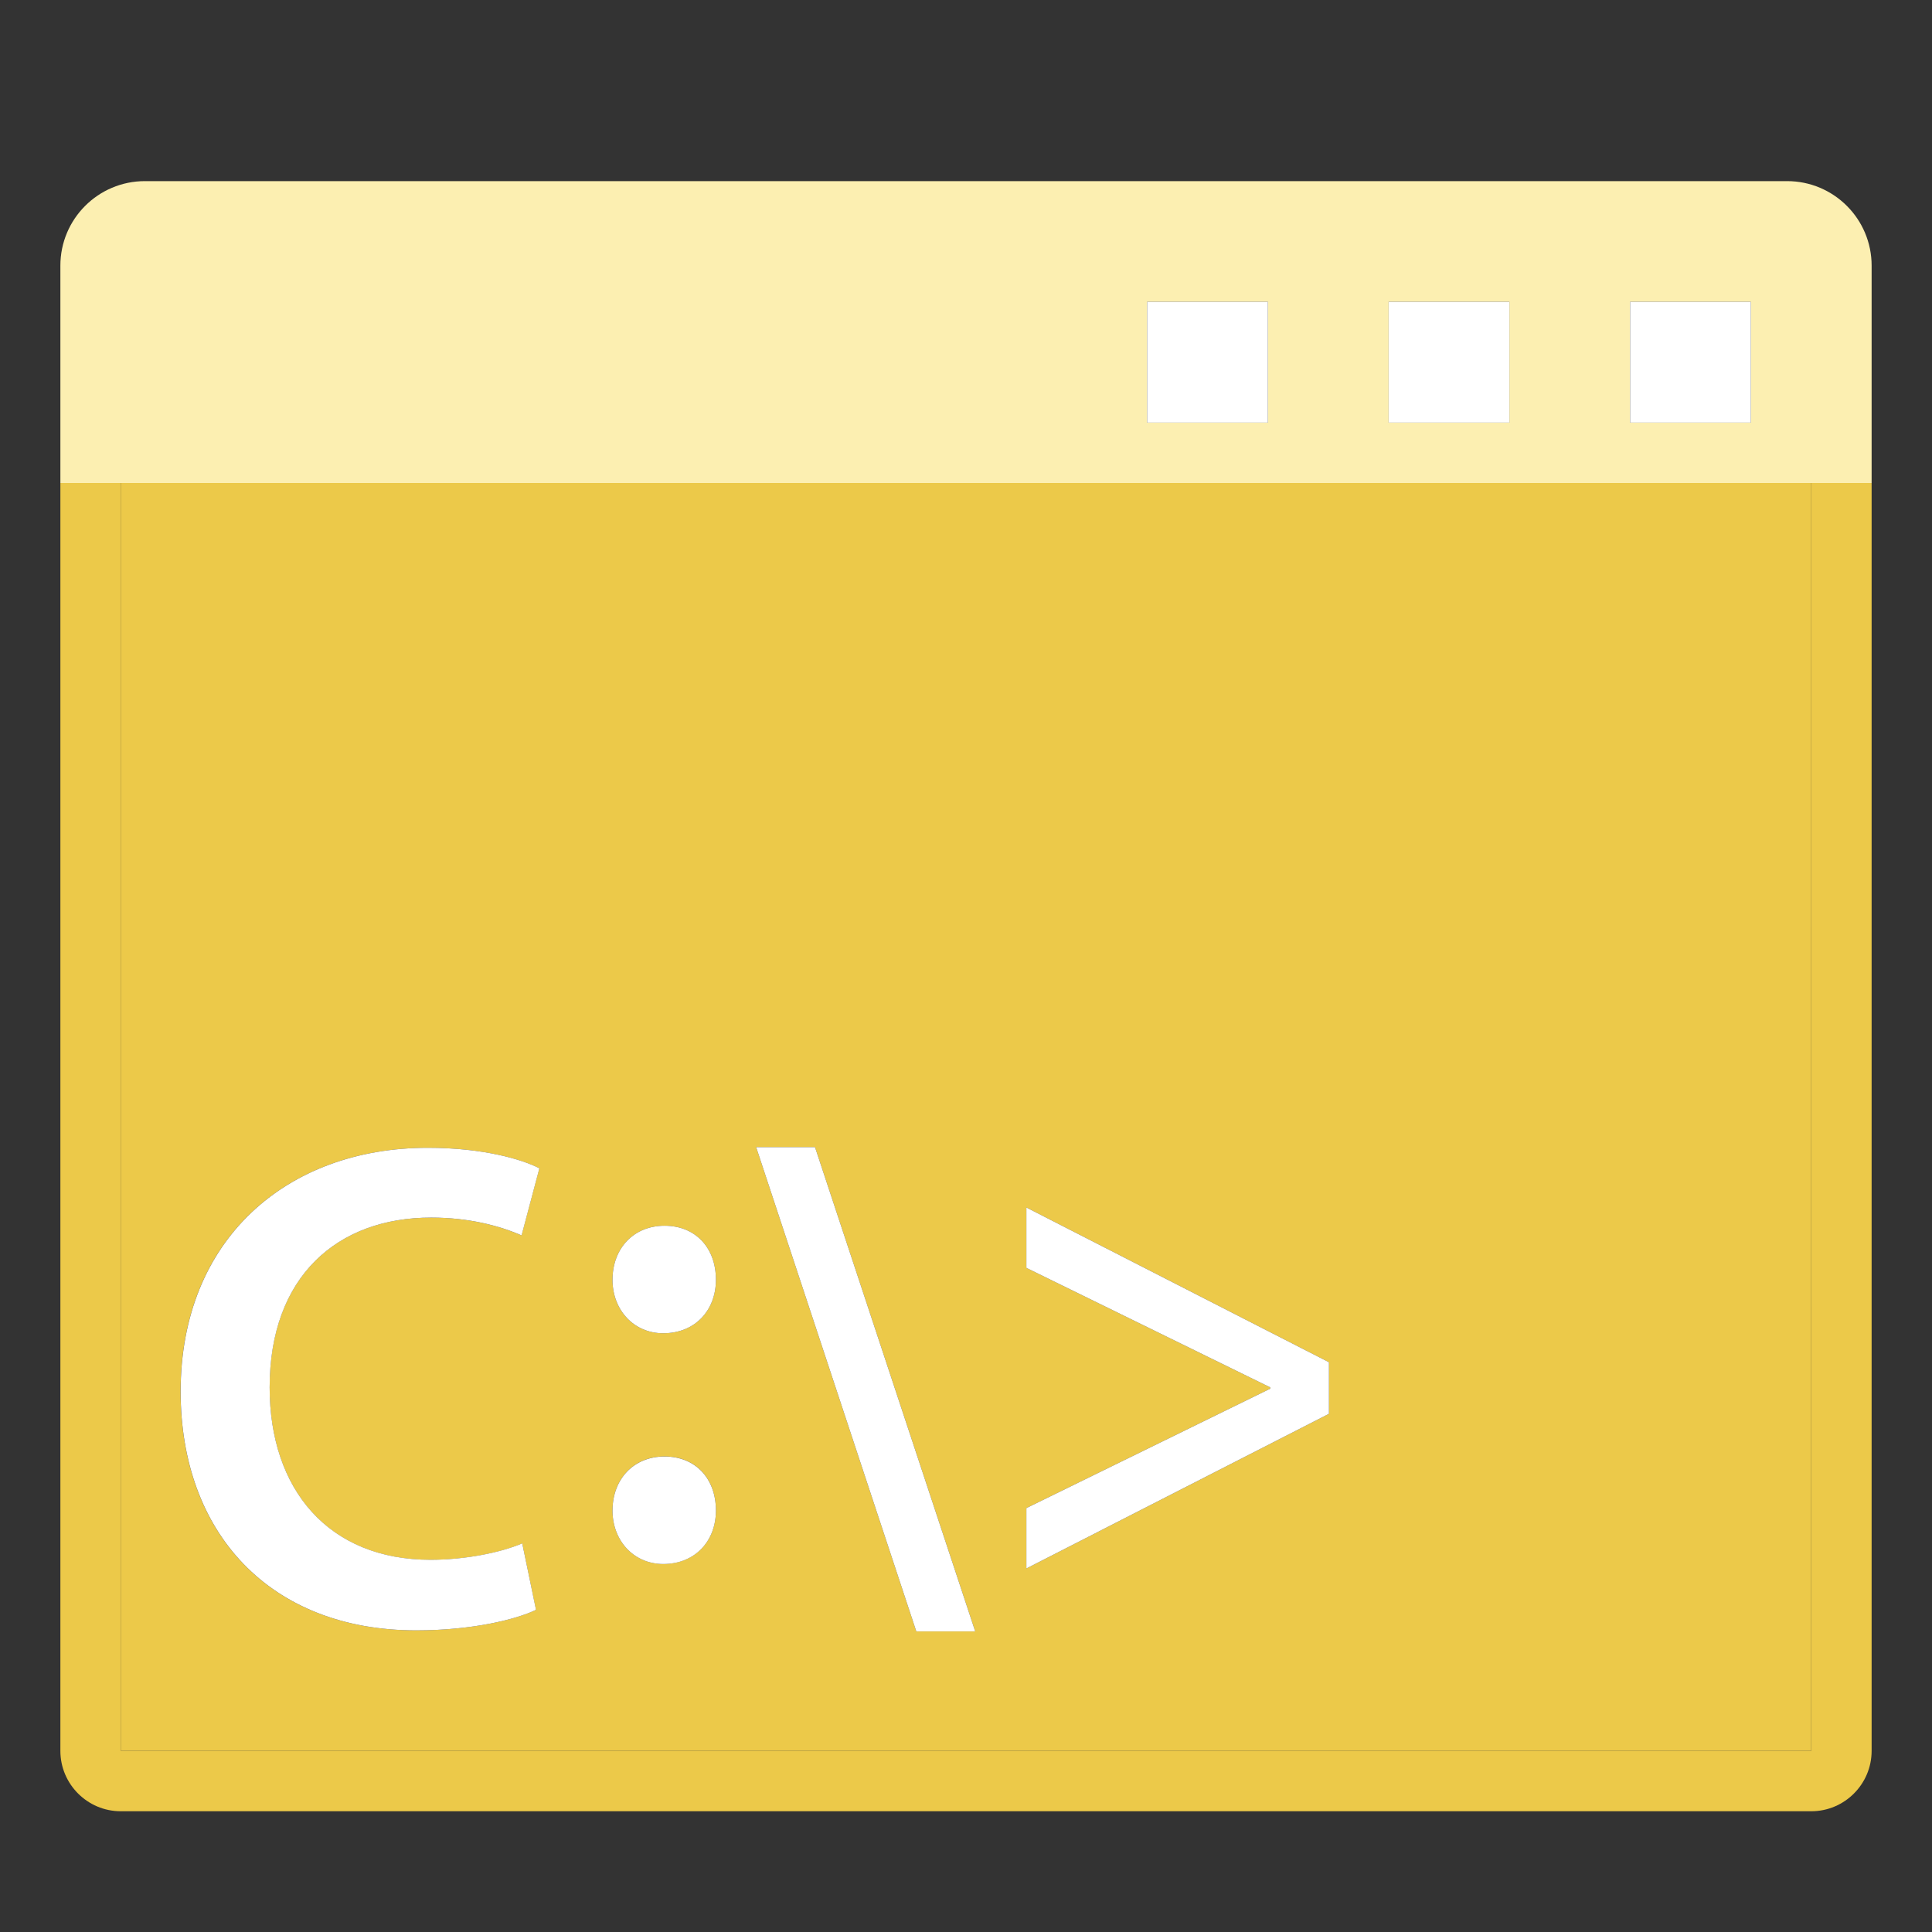 <?xml version="1.0" encoding="UTF-8"?>
<!DOCTYPE svg PUBLIC "-//W3C//DTD SVG 1.1//EN" "http://www.w3.org/Graphics/SVG/1.1/DTD/svg11.dtd">
<svg version="1.1" id="Layer_1" xmlns="http://www.w3.org/2000/svg" xmlns:xlink="http://www.w3.org/1999/xlink" x="0px" y="0px" width="32px" height="32px" viewBox="0 0 32 32" enable-background="new 0 0 32 32" xml:space="preserve">
  <rect x="0" y="0" width="32" height="32" fill="#333333" stroke="none"/>
  <g id="icon">
    <path d="M29.6,3H2.4c-0.773,0,-1.4,0.627,-1.4,1.4v3.6h30V4.4C31,3.627,30.373,3,29.6,3zM21,7h-2V5h2V7zM25,7h-2V5h2V7zM29,7h-2V5h2V7z" fill="#fcefb1"/>
    <path d="M2,8v21h28V8H2zM7.131,25.836c0.556,0,1.145,-0.113,1.519,-0.272l0.227,1.1c-0.329,0.159,-1.055,0.34,-1.985,0.34c-2.427,0,-3.901,-1.619,-3.901,-3.956c0,-2.518,1.758,-4.037,4.094,-4.037c0.918,0,1.565,0.193,1.848,0.34l-0.295,1.111c-0.363,-0.159,-0.874,-0.295,-1.497,-0.295c-1.554,0,-2.676,0.975,-2.676,2.813C4.466,24.67,5.441,25.836,7.131,25.836zM10.984,25.904c-0.488,0,-0.839,-0.386,-0.839,-0.885c0,-0.522,0.351,-0.896,0.862,-0.896c0.511,0,0.851,0.363,0.851,0.896C11.858,25.519,11.517,25.904,10.984,25.904zM10.984,22.083c-0.488,0,-0.839,-0.386,-0.839,-0.885c0,-0.522,0.351,-0.896,0.862,-0.896c0.511,0,0.851,0.363,0.851,0.896C11.858,21.697,11.517,22.083,10.984,22.083zM15.177,27.022L12.524,19h0.975l2.654,8.022H15.177zM22.012,23.417L17,25.979v-1l4.039,-1.978v-0.022L17,21v-1l5.012,2.563V23.417z" fill-rule="evenodd" fill="#ecc949"/>
    <path d="M8.878,26.664c-0.329,0.159,-1.055,0.34,-1.985,0.34c-2.427,0,-3.901,-1.619,-3.901,-3.956c0,-2.518,1.758,-4.037,4.094,-4.037c0.918,0,1.565,0.193,1.848,0.34l-0.295,1.111c-0.363,-0.159,-0.874,-0.295,-1.497,-0.295c-1.554,0,-2.676,0.975,-2.676,2.813c0,1.689,0.975,2.855,2.665,2.855c0.556,0,1.145,-0.113,1.519,-0.272L8.878,26.664zM10.145,21.198c0,-0.522,0.351,-0.896,0.862,-0.896c0.511,0,0.851,0.363,0.851,0.896c0,0.499,-0.34,0.885,-0.874,0.885C10.497,22.083,10.145,21.697,10.145,21.198zM10.145,25.02c0,-0.522,0.351,-0.896,0.862,-0.896c0.511,0,0.851,0.363,0.851,0.896c0,0.499,-0.34,0.885,-0.874,0.885C10.497,25.904,10.145,25.519,10.145,25.02zM15.177,27.022L12.524,19h0.975l2.654,8.022H15.177zM22.012,23.417L17,25.979v-1l4.039,-1.978v-0.022L17,21v-1l5.012,2.563V23.417z" fill="#FFFFFF"/>
    <path d="M30,8l0.001,21H2V8H1v21c0,0.551,0.449,1,1,1h28c0.551,0,1,-0.449,1,-1V8H30z" fill="#ecc949"/>
    <path d="M29,7h-2V5h2V7zM25,5h-2v2h2V5zM21,5h-2v2h2V5z" fill="#FFFFFF"/>
  </g>
</svg>